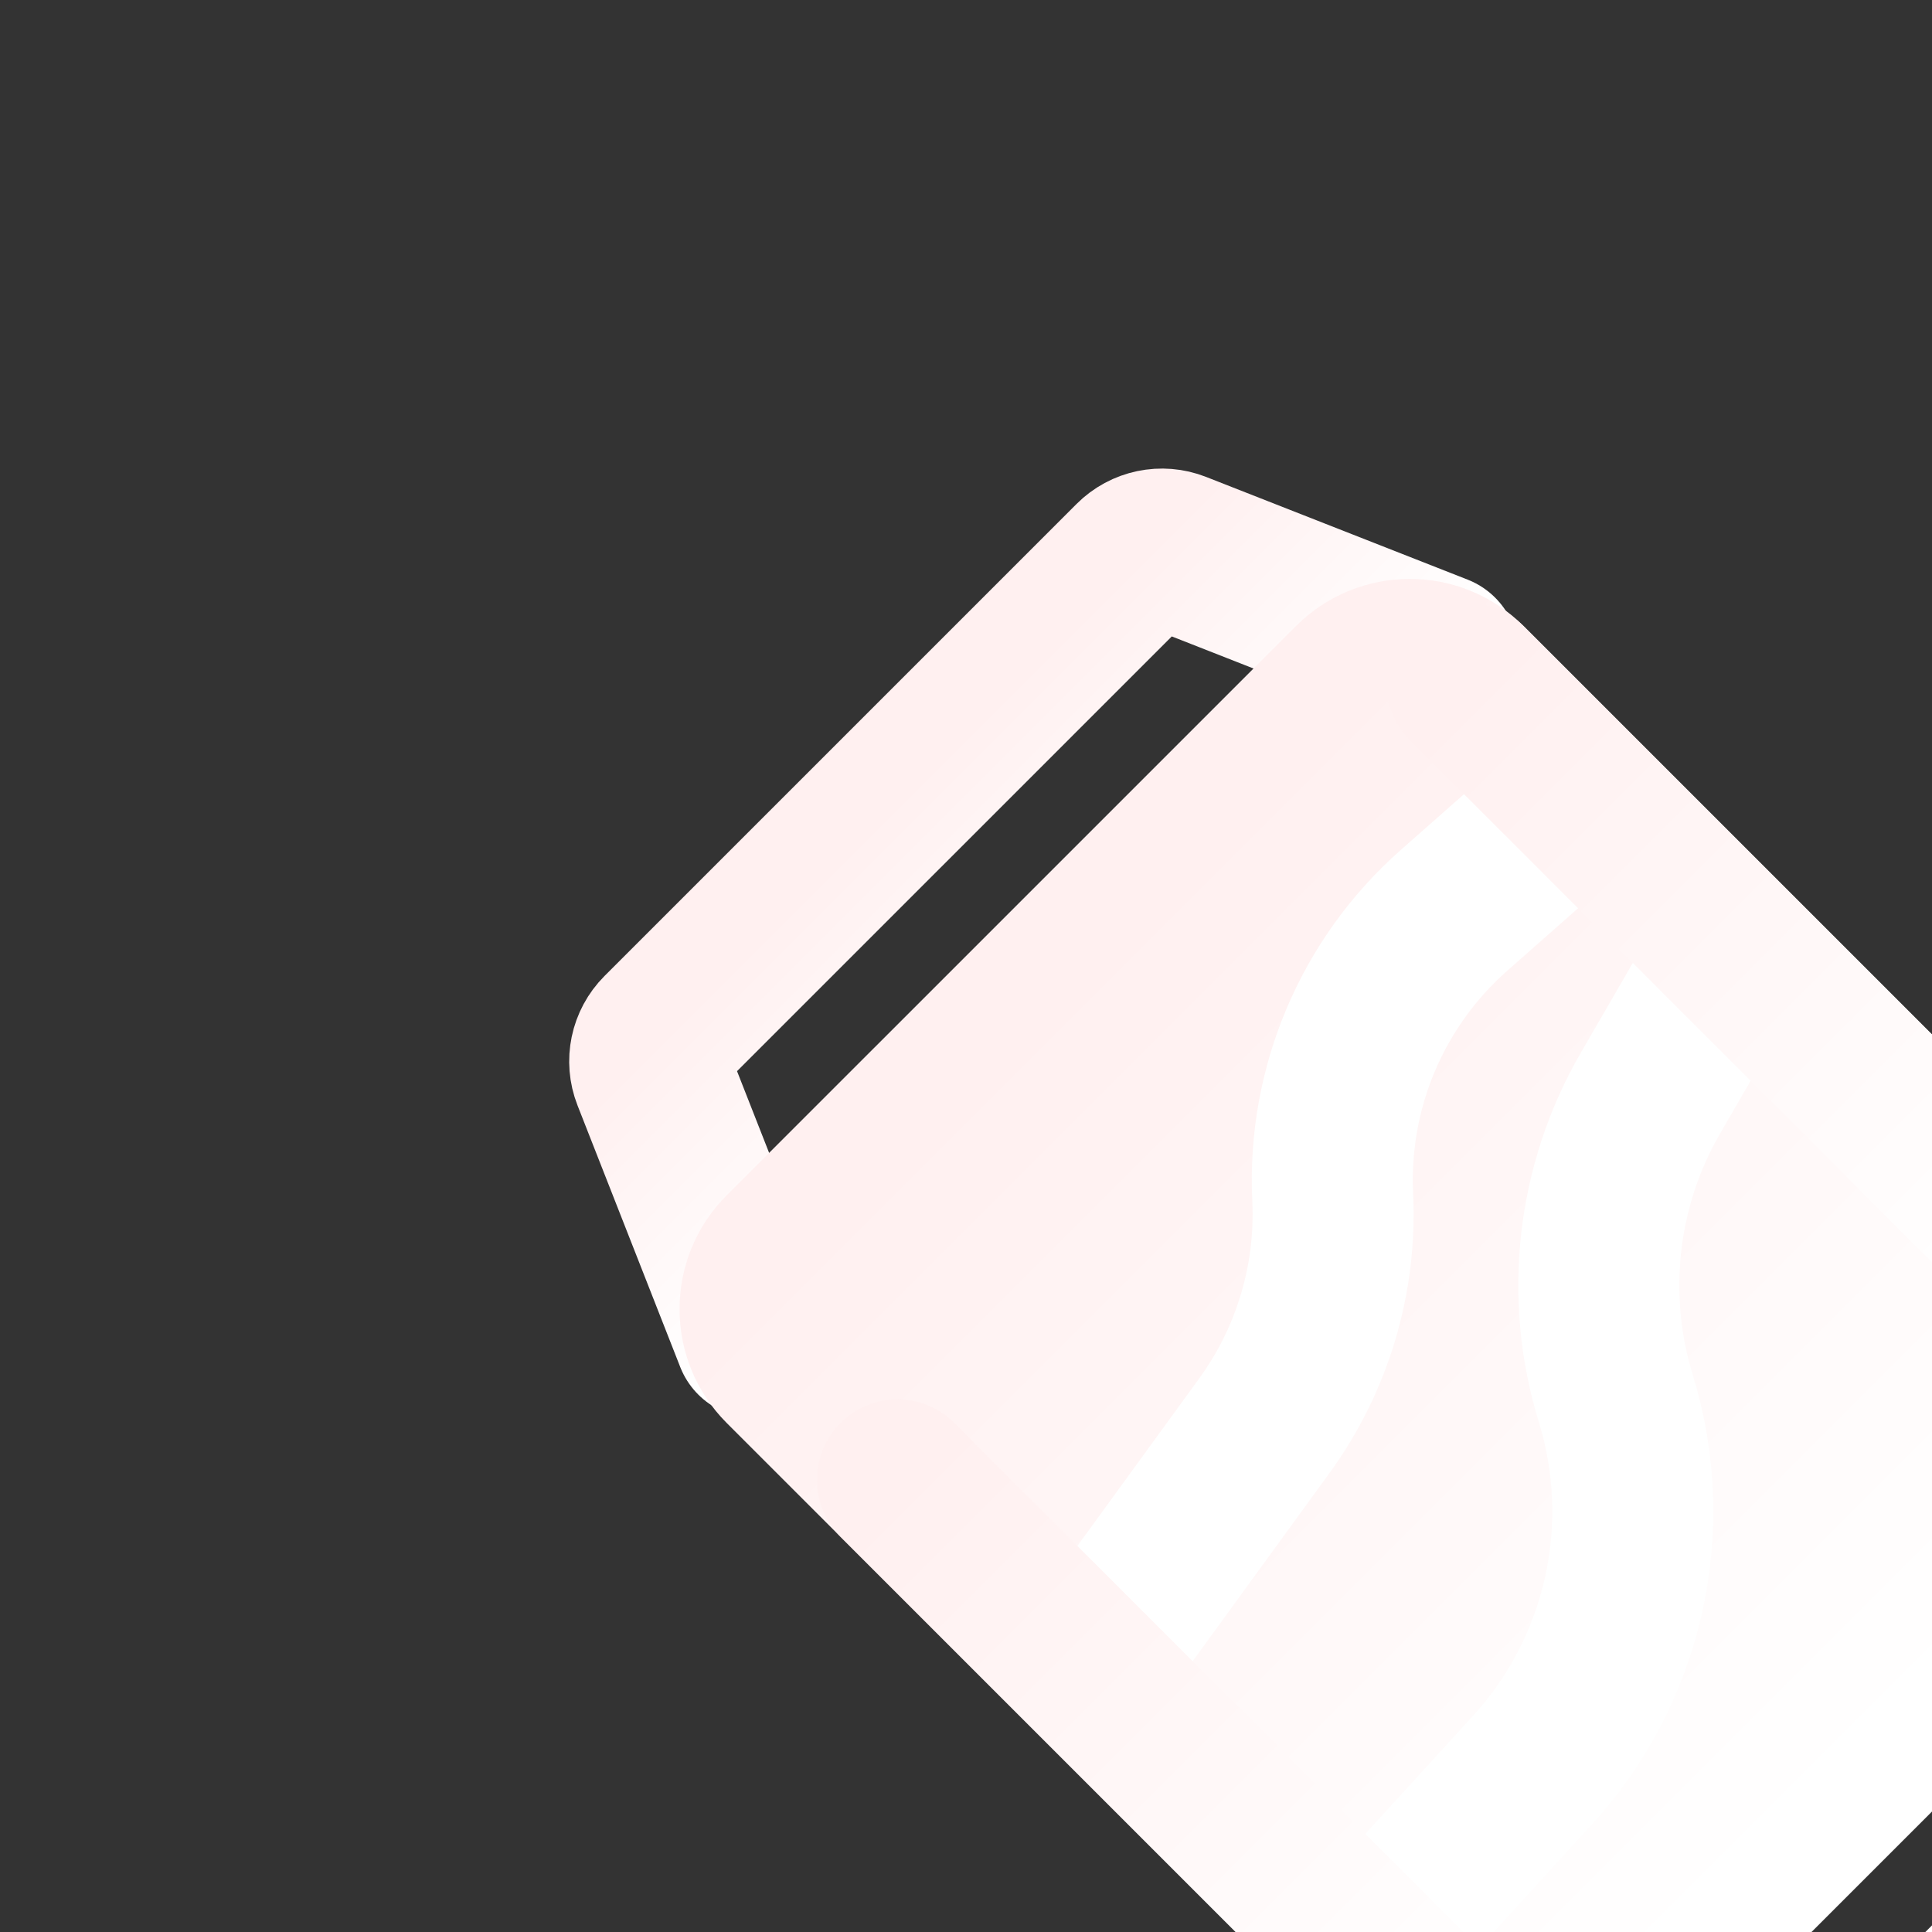 <svg width="96" height="96" viewBox="0 0 96 96" fill="none" xmlns="http://www.w3.org/2000/svg">
<rect x="0" y="0" width="96" height="96" fill="#333333" stroke="none"/>
<g clip-path="url(#clip0_63271_25765)">
<path d="M108.235 69.293L113.338 82.291C113.629 83.031 113.454 83.874 112.891 84.436L89.436 107.891C88.874 108.453 88.031 108.629 87.291 108.338L74.294 103.234" stroke="url(#paint0_linear_63271_25765)" stroke-width="8" stroke-linecap="round" stroke-linejoin="round"/>
<path d="M37.524 66.466L32.421 53.468C32.13 52.728 32.306 51.886 32.868 51.323L56.323 27.869C56.885 27.306 57.728 27.13 58.468 27.421L71.465 32.525" stroke="url(#paint1_linear_63271_25765)" stroke-width="8" stroke-linecap="round" stroke-linejoin="round"/>
<path d="M38.938 67.879C37.376 66.317 37.376 63.785 38.938 62.222L67.223 33.938C68.785 32.376 71.317 32.376 72.879 33.938L106.821 67.879C108.383 69.441 108.383 71.974 106.821 73.536L78.536 101.82C76.974 103.382 74.442 103.382 72.879 101.82L38.938 67.879Z" fill="url(#paint2_linear_63271_25765)" stroke="url(#paint3_linear_63271_25765)" stroke-width="8"/>
<path d="M55.207 81.319L62.824 70.845C65.217 67.556 66.415 63.548 66.222 59.485C65.964 54.067 68.181 48.825 72.248 45.236L77.835 40.307" stroke="white" stroke-width="8" stroke-linecap="round" stroke-linejoin="round"/>
<path d="M68.645 96.174L76.141 87.963C80.698 82.973 82.275 75.945 80.287 69.487C78.725 64.411 79.35 58.913 82.011 54.316L85.616 48.09" stroke="white" stroke-width="8" stroke-linecap="round" stroke-linejoin="round"/>
<path d="M72.885 33.945L101.169 62.23" stroke="url(#paint4_linear_63271_25765)" stroke-width="8" stroke-linecap="round" stroke-linejoin="round"/>
<path d="M44.595 73.535L72.879 101.819" stroke="url(#paint5_linear_63271_25765)" stroke-width="8" stroke-linecap="round" stroke-linejoin="round"/>
</g>
<defs>
<linearGradient id="paint0_linear_63271_25765" x1="91.264" y1="86.264" x2="101.164" y2="96.163" gradientUnits="userSpaceOnUse">
<stop stop-color="#FFF0F0"/>
<stop offset="1" stop-color="white"/>
</linearGradient>
<linearGradient id="paint1_linear_63271_25765" x1="44.595" y1="39.596" x2="54.495" y2="49.495" gradientUnits="userSpaceOnUse">
<stop stop-color="#FFF0F0"/>
<stop offset="1" stop-color="white"/>
</linearGradient>
<linearGradient id="paint2_linear_63271_25765" x1="53.08" y1="48.08" x2="92.678" y2="87.678" gradientUnits="userSpaceOnUse">
<stop stop-color="#FFF0F0"/>
<stop offset="1" stop-color="white"/>
</linearGradient>
<linearGradient id="paint3_linear_63271_25765" x1="53.08" y1="48.08" x2="92.678" y2="87.678" gradientUnits="userSpaceOnUse">
<stop stop-color="#FFF0F0"/>
<stop offset="1" stop-color="white"/>
</linearGradient>
<linearGradient id="paint4_linear_63271_25765" x1="73.239" y1="33.592" x2="101.523" y2="61.876" gradientUnits="userSpaceOnUse">
<stop stop-color="#FFF0F0"/>
<stop offset="1" stop-color="white"/>
</linearGradient>
<linearGradient id="paint5_linear_63271_25765" x1="44.949" y1="73.182" x2="73.233" y2="101.466" gradientUnits="userSpaceOnUse">
<stop stop-color="#FFF0F0"/>
<stop offset="1" stop-color="white"/>
</linearGradient>
<clipPath id="clip0_63271_25765">
<rect width="96" height="96" fill="white" transform="translate(5 67.883) rotate(-45)"/>
</clipPath>
</defs>
</svg>
